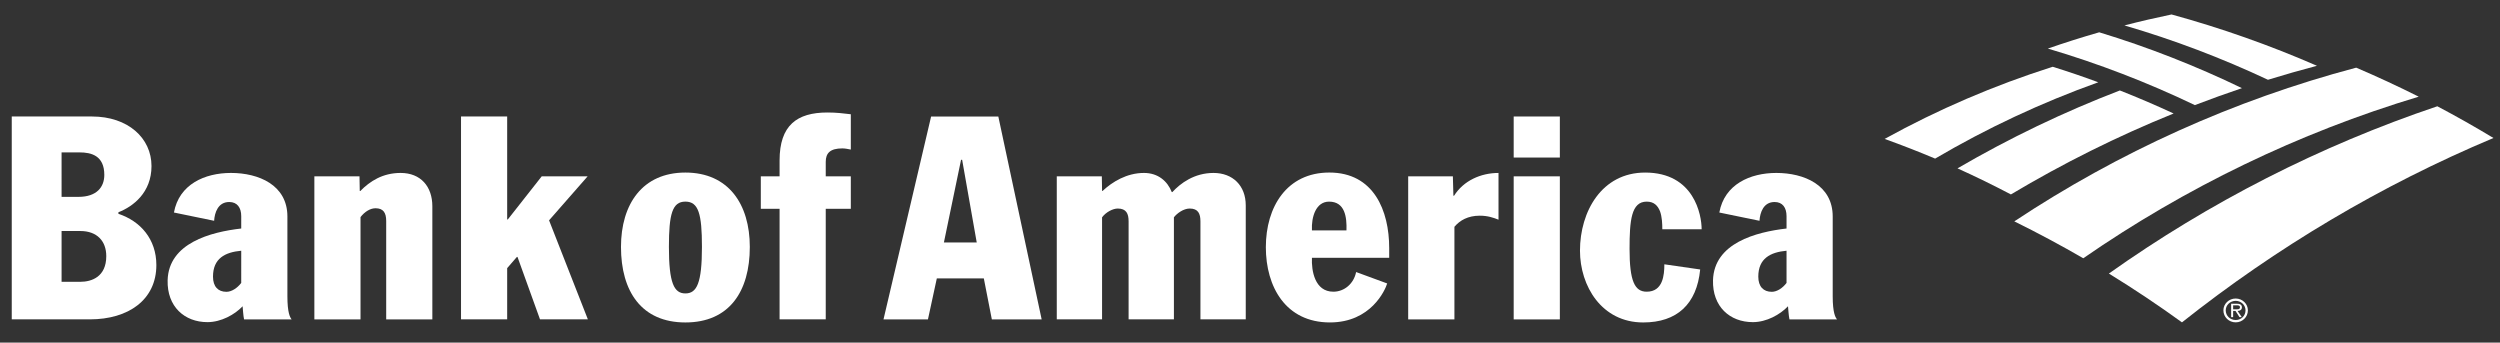 <?xml version="1.0" encoding="utf-8"?>
<!-- Generator: Adobe Illustrator 19.2.1, SVG Export Plug-In . SVG Version: 6.00 Build 0)  -->
<svg version="1.1" id="Layer_1" xmlns="http://www.w3.org/2000/svg" xmlns:xlink="http://www.w3.org/1999/xlink" x="0px" y="0px"
	 viewBox="0 0 432.373 59.253" style="enable-background:new 0 0 432.373 59.253;" xml:space="preserve">
<rect x="0" y="0" width="432.373" height="59.253" fill="#333333" stroke="none"/>
<style type="text/css">
	.st0{fill:#FFFFFF;}
</style>
<g>
	<path class="st0" d="M384.535,53.673c0-1.121,0.947-2.045,2.125-2.045c1.168,0,2.111,0.924,2.111,2.045
		c0,1.158-0.943,2.078-2.111,2.078C385.482,55.751,384.535,54.832,384.535,53.673 M384.938,53.673c0,0.943,0.766,1.674,1.723,1.674
		c0.947,0,1.701-0.729,1.701-1.674c0-0.902-0.754-1.641-1.701-1.641C385.703,52.033,384.938,52.771,384.938,53.673"/>
	<path class="st0" d="M387.708,54.845h-0.396l-0.683-1.068h-0.412v1.068h-0.342v-2.311h1.021c0.209,0,0.397,0.014,0.579,0.114
		c0.175,0.095,0.263,0.3,0.263,0.491c0,0.455-0.326,0.621-0.752,0.636L387.708,54.845z M386.601,53.496c0.343,0,0.8,0.061,0.8-0.361
		c0-0.301-0.269-0.332-0.576-0.332h-0.605v0.693H386.601z"/>
	<path class="st0" d="M118.538,29.843c7.452,0,11.141,5.472,11.141,12.864c0,7.688-3.542,13.061-11.141,13.061
		c-7.584,0-11.139-5.373-11.139-13.061C107.399,35.315,111.103,29.843,118.538,29.843 M118.538,50.748
		c1.978,0,2.863-1.775,2.863-8.041c0-5.711-0.591-7.838-2.863-7.838c-2.258,0-2.85,2.127-2.85,7.838
		C115.688,48.97,116.574,50.748,118.538,50.748"/>
	<path class="st0" d="M134.828,36.113h-3.246v-5.615h3.246V27.74c0-6.061,2.998-8.284,8.277-8.284c1.58,0,2.761,0.154,4.042,0.303
		v6.108c-0.441-0.097-1.033-0.201-1.475-0.201c-2.109,0-2.861,0.828-2.861,2.321v2.512h4.336v5.615h-4.336v19.12h-7.983V36.113z"/>
	<path class="st0" d="M41.721,37.393c0-1.479-0.69-2.456-2.077-2.456c-1.917,0-2.523,1.807-2.611,3.248l-6.951-1.43
		c0.885-4.875,5.327-6.846,9.857-6.846c4.78,0,9.767,2.071,9.767,7.532v13.801c0,2.819,0.442,3.653,0.736,3.998h-8.23
		c-0.149-0.686-0.207-1.854-0.252-2.271c-1.359,1.445-3.718,2.744-6.078,2.744c-3.972,0-7.008-2.691-6.89-7.244
		c0.176-6.436,7.451-8.344,12.729-8.948C41.721,39.521,41.721,37.393,41.721,37.393z M41.721,43.363
		c-2.8,0.258-4.883,1.328-4.883,4.48c0,1.732,0.885,2.625,2.318,2.625c0.901,0,1.875-0.637,2.564-1.535L41.721,43.363L41.721,43.363
		z"/>
	<path class="st0" d="M62.352,37.546V55.24h-7.983V30.498h7.805l0.045,2.531h0.102c1.653-1.681,3.853-3.119,6.965-3.119
		c3.484,0,5.488,2.357,5.488,5.767v19.564h-7.982V38.207c0-1.408-0.501-2.189-1.843-2.189
		C64.048,36.016,63.077,36.604,62.352,37.546"/>
	<polygon class="st0" points="79.733,20.147 87.715,20.147 87.715,37.962 87.818,37.962 93.69,30.498 101.629,30.498 94.96,38.106 
		101.672,55.233 93.393,55.233 89.5,44.434 89.397,44.434 87.715,46.375 87.715,55.233 79.733,55.233 	"/>
	<path class="st0" d="M20.479,36.981c3.806,1.257,6.563,4.375,6.563,8.858c0,6.009-4.826,9.394-11.494,9.394H2.032V20.147h13.869
		c6.228,0,10.3,3.726,10.3,8.572c0,4.594-3.185,7-5.723,7.99L20.479,36.981L20.479,36.981z M10.65,48.738h3.247
		c1.931,0,4.484-0.846,4.484-4.439c0-2.617-1.612-4.344-4.484-4.344H10.65V48.738z M10.65,34.048h2.906
		c3.213,0,4.485-1.727,4.485-3.801c0-3.349-2.271-3.89-4.282-3.89h-3.11L10.65,34.048L10.65,34.048z"/>
	<path class="st0" d="M308.98,37.393c0-1.479-0.679-2.456-2.066-2.456c-1.918,0-2.522,1.807-2.611,3.248l-6.948-1.43
		c0.885-4.875,5.326-6.846,9.854-6.846c4.781,0,9.756,2.071,9.756,7.532v13.801c0,2.819,0.451,3.653,0.752,3.998h-8.233
		c-0.146-0.686-0.205-1.854-0.25-2.271c-1.371,1.445-3.719,2.744-6.078,2.744c-3.984,0-7.012-2.691-6.893-7.244
		c0.18-6.436,7.45-8.344,12.719-8.948L308.98,37.393L308.98,37.393z M308.98,43.363c-2.787,0.258-4.884,1.328-4.884,4.48
		c0,1.732,0.898,2.625,2.33,2.625c0.9,0,1.875-0.637,2.554-1.535L308.98,43.363L308.98,43.363z"/>
	<path class="st0" d="M226.899,44.587c-0.104,2.193,0.47,5.863,3.703,5.863c1.914,0,3.543-1.408,3.938-3.4l5.371,1.973
		c-0.338,1.135-2.804,6.743-9.899,6.743c-7.644,0-11.085-6.155-11.085-13.013c0-6.985,3.634-12.912,10.98-12.912
		c7.7,0,10.354,6.602,10.354,13.064v1.682C240.261,44.587,226.899,44.587,226.899,44.587z M232.871,39.843
		c0.076-2.287-0.248-4.971-3.008-4.971c-2.273,0-3.082,2.642-2.964,4.971H232.871z"/>
	<rect x="261.791" y="30.498" class="st0" width="7.983" height="24.744"/>
	<rect x="261.791" y="20.147" class="st0" width="7.983" height="7.1"/>
	<path class="st0" d="M287.496,39.652c0-0.986-0.058-2.173-0.396-3.104c-0.397-0.989-1.037-1.676-2.307-1.676
		c-2.668,0-2.963,3.254-2.963,8.183c0,5.565,0.885,7.394,2.963,7.394c2.807,0,3.055-2.857,3.055-4.738l6.197,0.894
		c-0.588,6.015-4.029,9.163-9.857,9.163c-7.184,0-10.932-6.301-10.932-12.417c0-6.755,3.748-13.506,11.273-13.506
		c8.484,0,9.768,7.339,9.768,9.809L287.496,39.652L287.496,39.652z"/>
	<path class="st0" d="M161.033,20.156h11.627l7.494,35.085h-8.616l-1.387-7.09h-8.13l-1.534,7.09H152.8L161.033,20.156z
		 M163.247,41.934h5.677l-2.521-14.293h-0.19L163.247,41.934z"/>
	<path class="st0" d="M243.544,30.498h7.729l0.091,3.354h0.114c1.644-2.606,4.617-3.941,7.688-3.941v8.083
		c-0.896-0.354-1.871-0.691-3.244-0.691c-2.039,0-3.438,0.802-4.381,1.923v16.019h-7.996L243.544,30.498L243.544,30.498z"/>
	<path class="st0" d="M203.027,37.585v17.646h-7.836v-16.95c0-1.33-0.398-2.215-1.875-2.215c-0.84,0-2.034,0.607-2.715,1.521v17.646
		h-7.833V30.498h7.792l0.042,2.523h0.09c1.68-1.576,4.188-3.111,7.155-3.111c2.435,0,4.053,1.403,4.811,3.31h0.101
		c1.39-1.512,3.779-3.31,7.117-3.31c3.32,0,5.575,2.188,5.575,5.609v19.714h-7.836V38.281c0-1.33-0.396-2.215-1.861-2.215
		C204.694,36.066,203.542,36.906,203.027,37.585"/>
	<path class="st0" d="M366.628,15.645c3.146,1.235,6.229,2.562,9.297,3.984c-9.754,3.947-19.151,8.636-28.141,13.998
		c-3.037-1.592-6.121-3.104-9.236-4.509C347.507,23.895,356.888,19.381,366.628,15.645"/>
	<path class="st0" d="M355.015,11.547c-10.104,3.204-19.844,7.386-29.067,12.479c2.938,1.058,5.856,2.193,8.731,3.404
		c8.945-5.26,18.39-9.686,28.218-13.2C360.3,13.269,357.671,12.373,355.015,11.547"/>
	<path class="st0" d="M387.744,15.244c-7.953-3.838-16.201-7.081-24.685-9.658c-2.979,0.855-5.948,1.794-8.885,2.814
		c8.75,2.585,17.25,5.861,25.424,9.78C382.283,17.149,385.013,16.164,387.744,15.244"/>
	<path class="st0" d="M400.714,11.377c-8.145-3.549-16.543-6.516-25.145-8.875c-2.73,0.569-5.461,1.195-8.146,1.897
		c8.527,2.488,16.824,5.642,24.82,9.399C395.048,12.934,397.867,12.128,400.714,11.377"/>
	<path class="st0" d="M421.531,18.379c-20.404,6.871-39.515,16.671-56.803,28.931c4.321,2.652,8.538,5.471,12.641,8.441
		c16.307-12.928,34.396-23.703,53.873-31.884C428.054,21.943,424.824,20.112,421.531,18.379"/>
	<path class="st0" d="M407.501,11.702c-21.203,5.61-41.152,14.668-59.127,26.583c4.043,1.992,8.029,4.129,11.926,6.381
		c17.615-12.18,37.164-21.681,58.015-27.945C414.761,14.936,411.16,13.266,407.501,11.702"/>
</g>
</svg>
